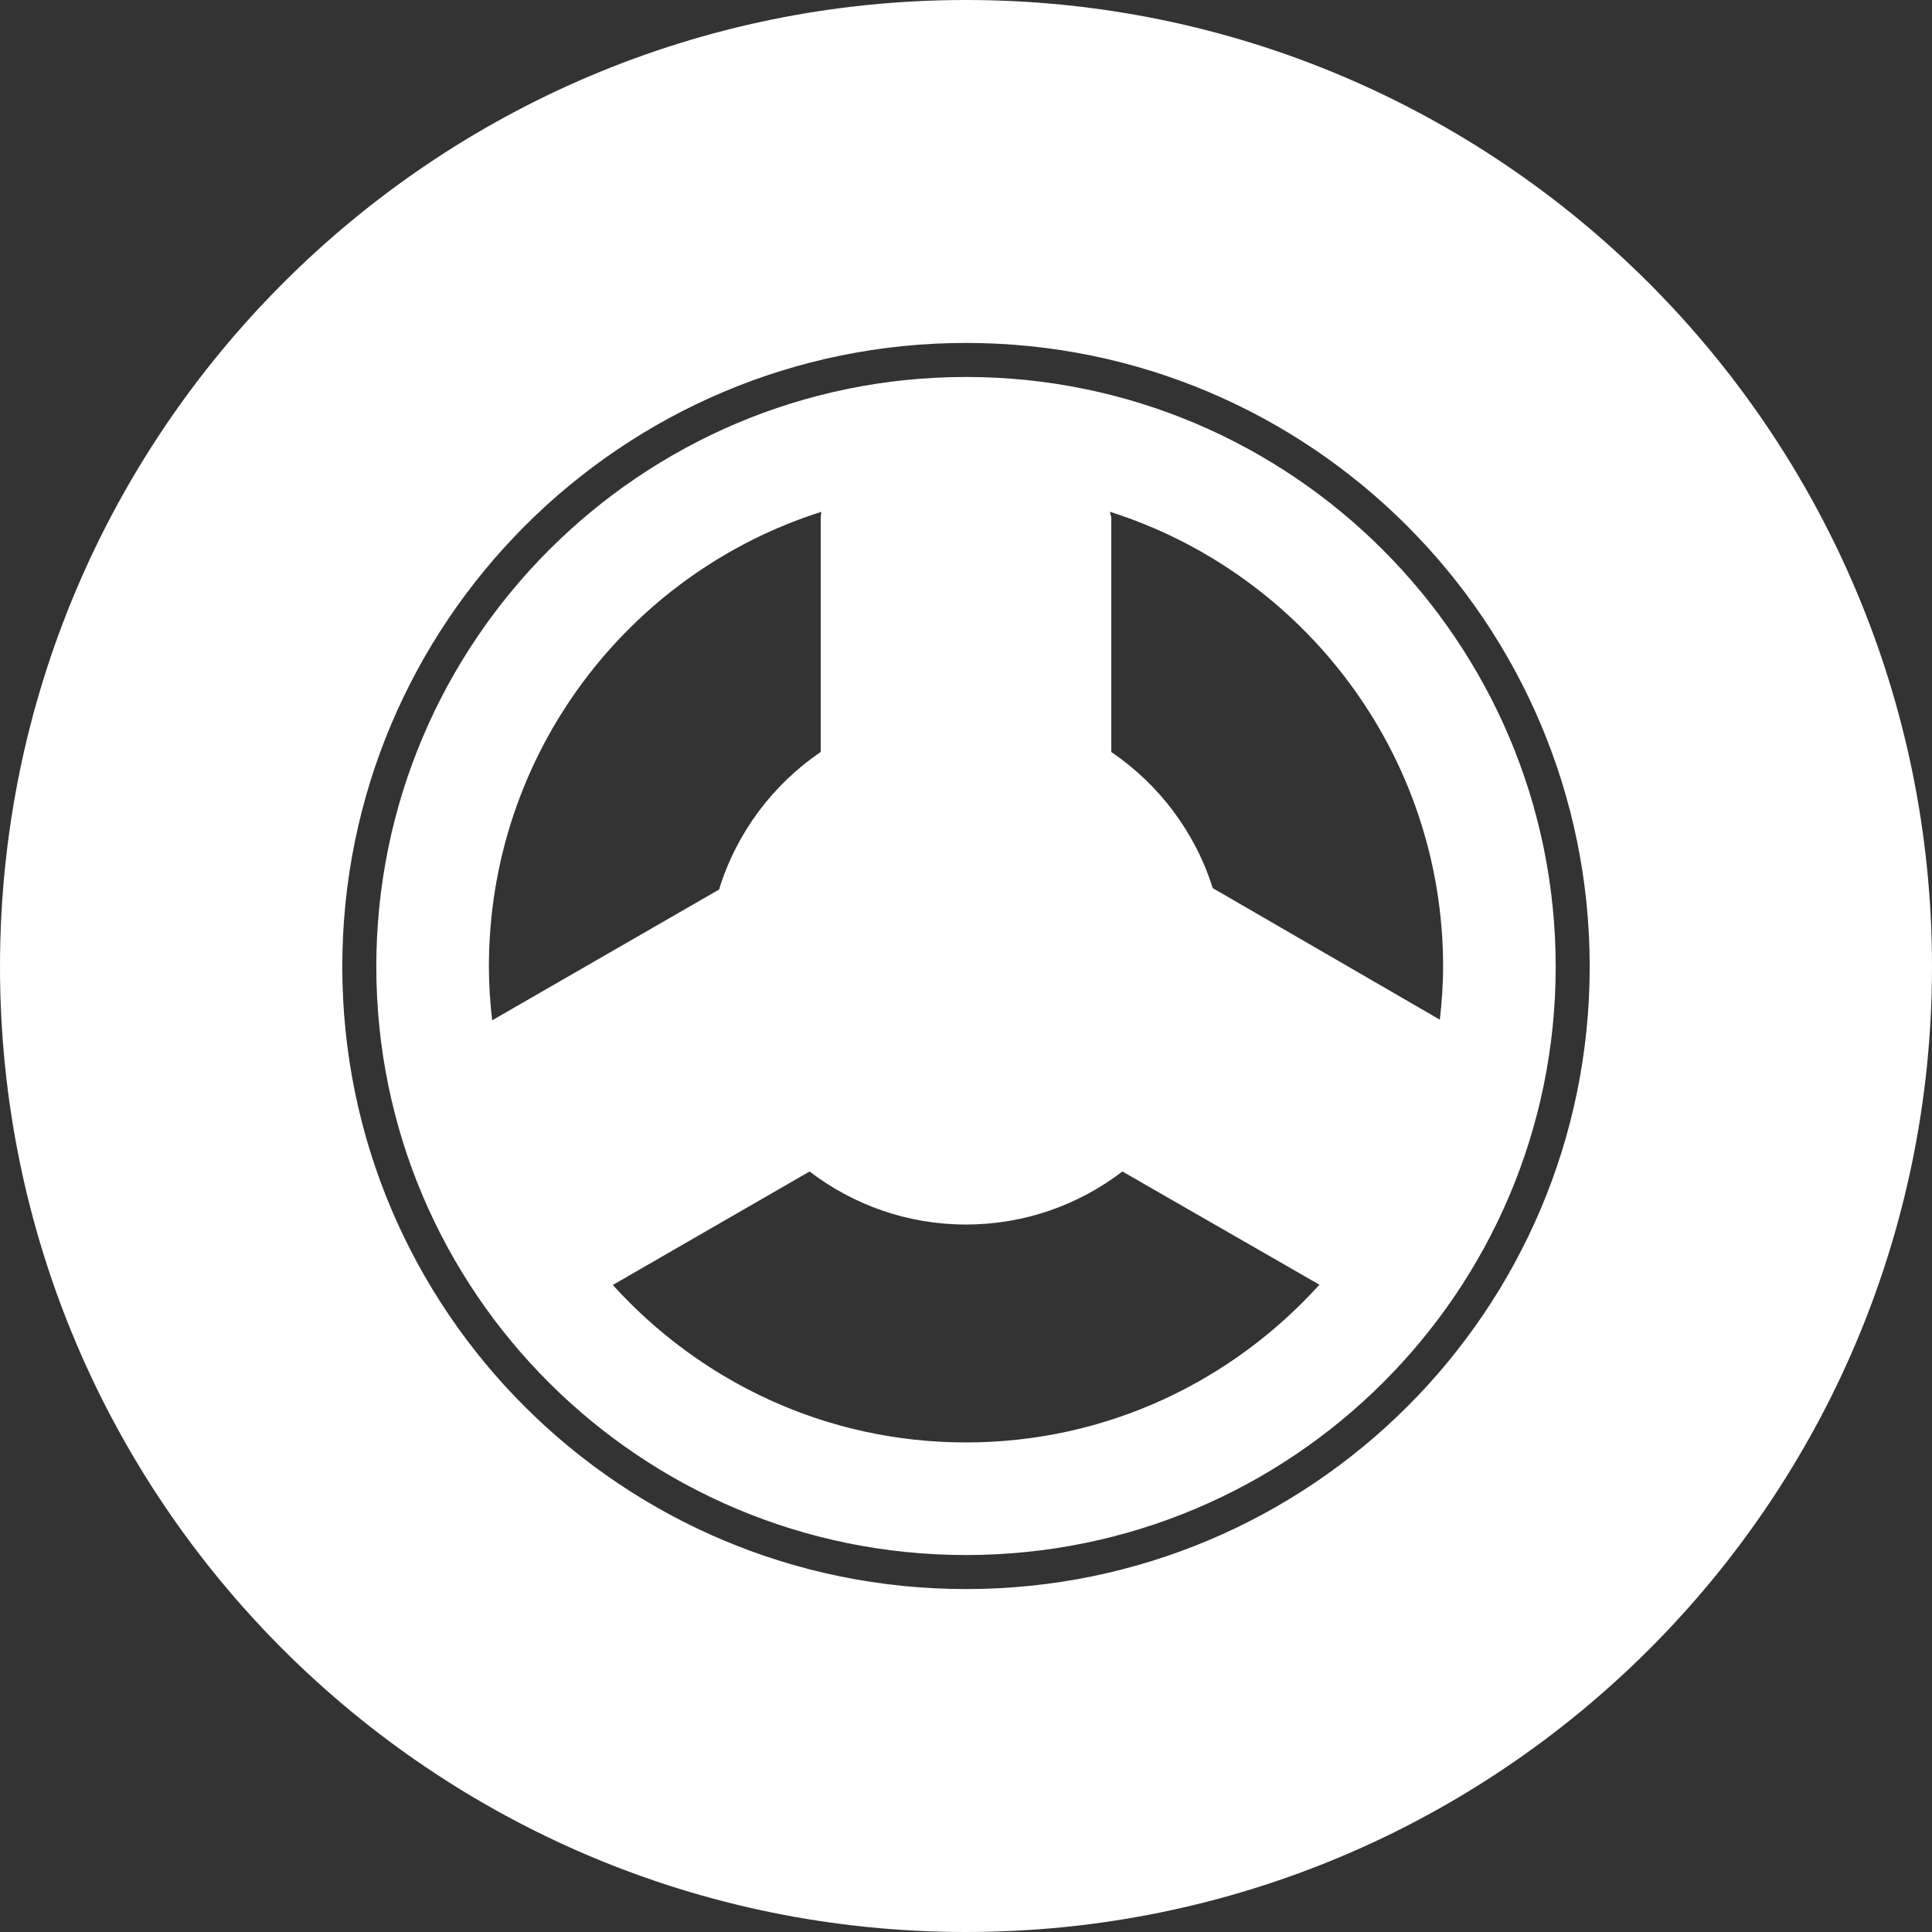 <svg width="58" height="58" viewBox="0 0 58 58" fill="none" xmlns="http://www.w3.org/2000/svg">
<rect x="0" y="0" width="58" height="58" fill="#333333" stroke="none"/>
<path d="M29 0C12.983 0 0 13.002 0 29.02C0 45.037 12.983 58 29 58C45.017 58 58 45.037 58 29.02C58 13.002 45.017 0 29 0ZM29 10.295C39.334 10.295 47.724 18.686 47.724 29.02C47.724 39.353 39.334 47.705 29 47.705C18.666 47.705 10.276 39.353 10.276 29.02C10.276 18.686 18.666 10.295 29 10.295ZM29 11.317C19.235 11.317 11.297 19.254 11.297 29.02C11.297 38.785 19.235 46.683 29 46.683C38.765 46.683 46.703 38.785 46.703 29.02C46.703 19.254 38.765 11.317 29 11.317ZM24.658 15.364C24.651 15.432 24.638 15.492 24.638 15.561V22.575C23.204 23.552 22.119 24.989 21.593 26.682C21.593 26.688 21.593 26.695 21.593 26.701L14.775 30.631C14.714 30.096 14.677 29.571 14.677 29.02C14.677 22.626 18.867 17.202 24.658 15.365L24.658 15.364ZM33.322 15.364C39.113 17.202 43.323 22.625 43.323 29.02C43.323 29.56 43.284 30.086 43.225 30.611L36.407 26.662C35.879 24.977 34.791 23.548 33.362 22.575V15.561C33.362 15.492 33.327 15.432 33.322 15.364H33.322ZM24.304 35.169C25.61 36.166 27.23 36.761 29 36.761C30.77 36.761 32.39 36.166 33.696 35.169L39.61 38.568C36.987 41.468 33.219 43.303 29 43.303C24.781 43.303 21.013 41.468 18.39 38.568C18.4 38.562 18.401 38.575 18.41 38.568L24.304 35.169H24.304Z" fill="white"/>
</svg>
